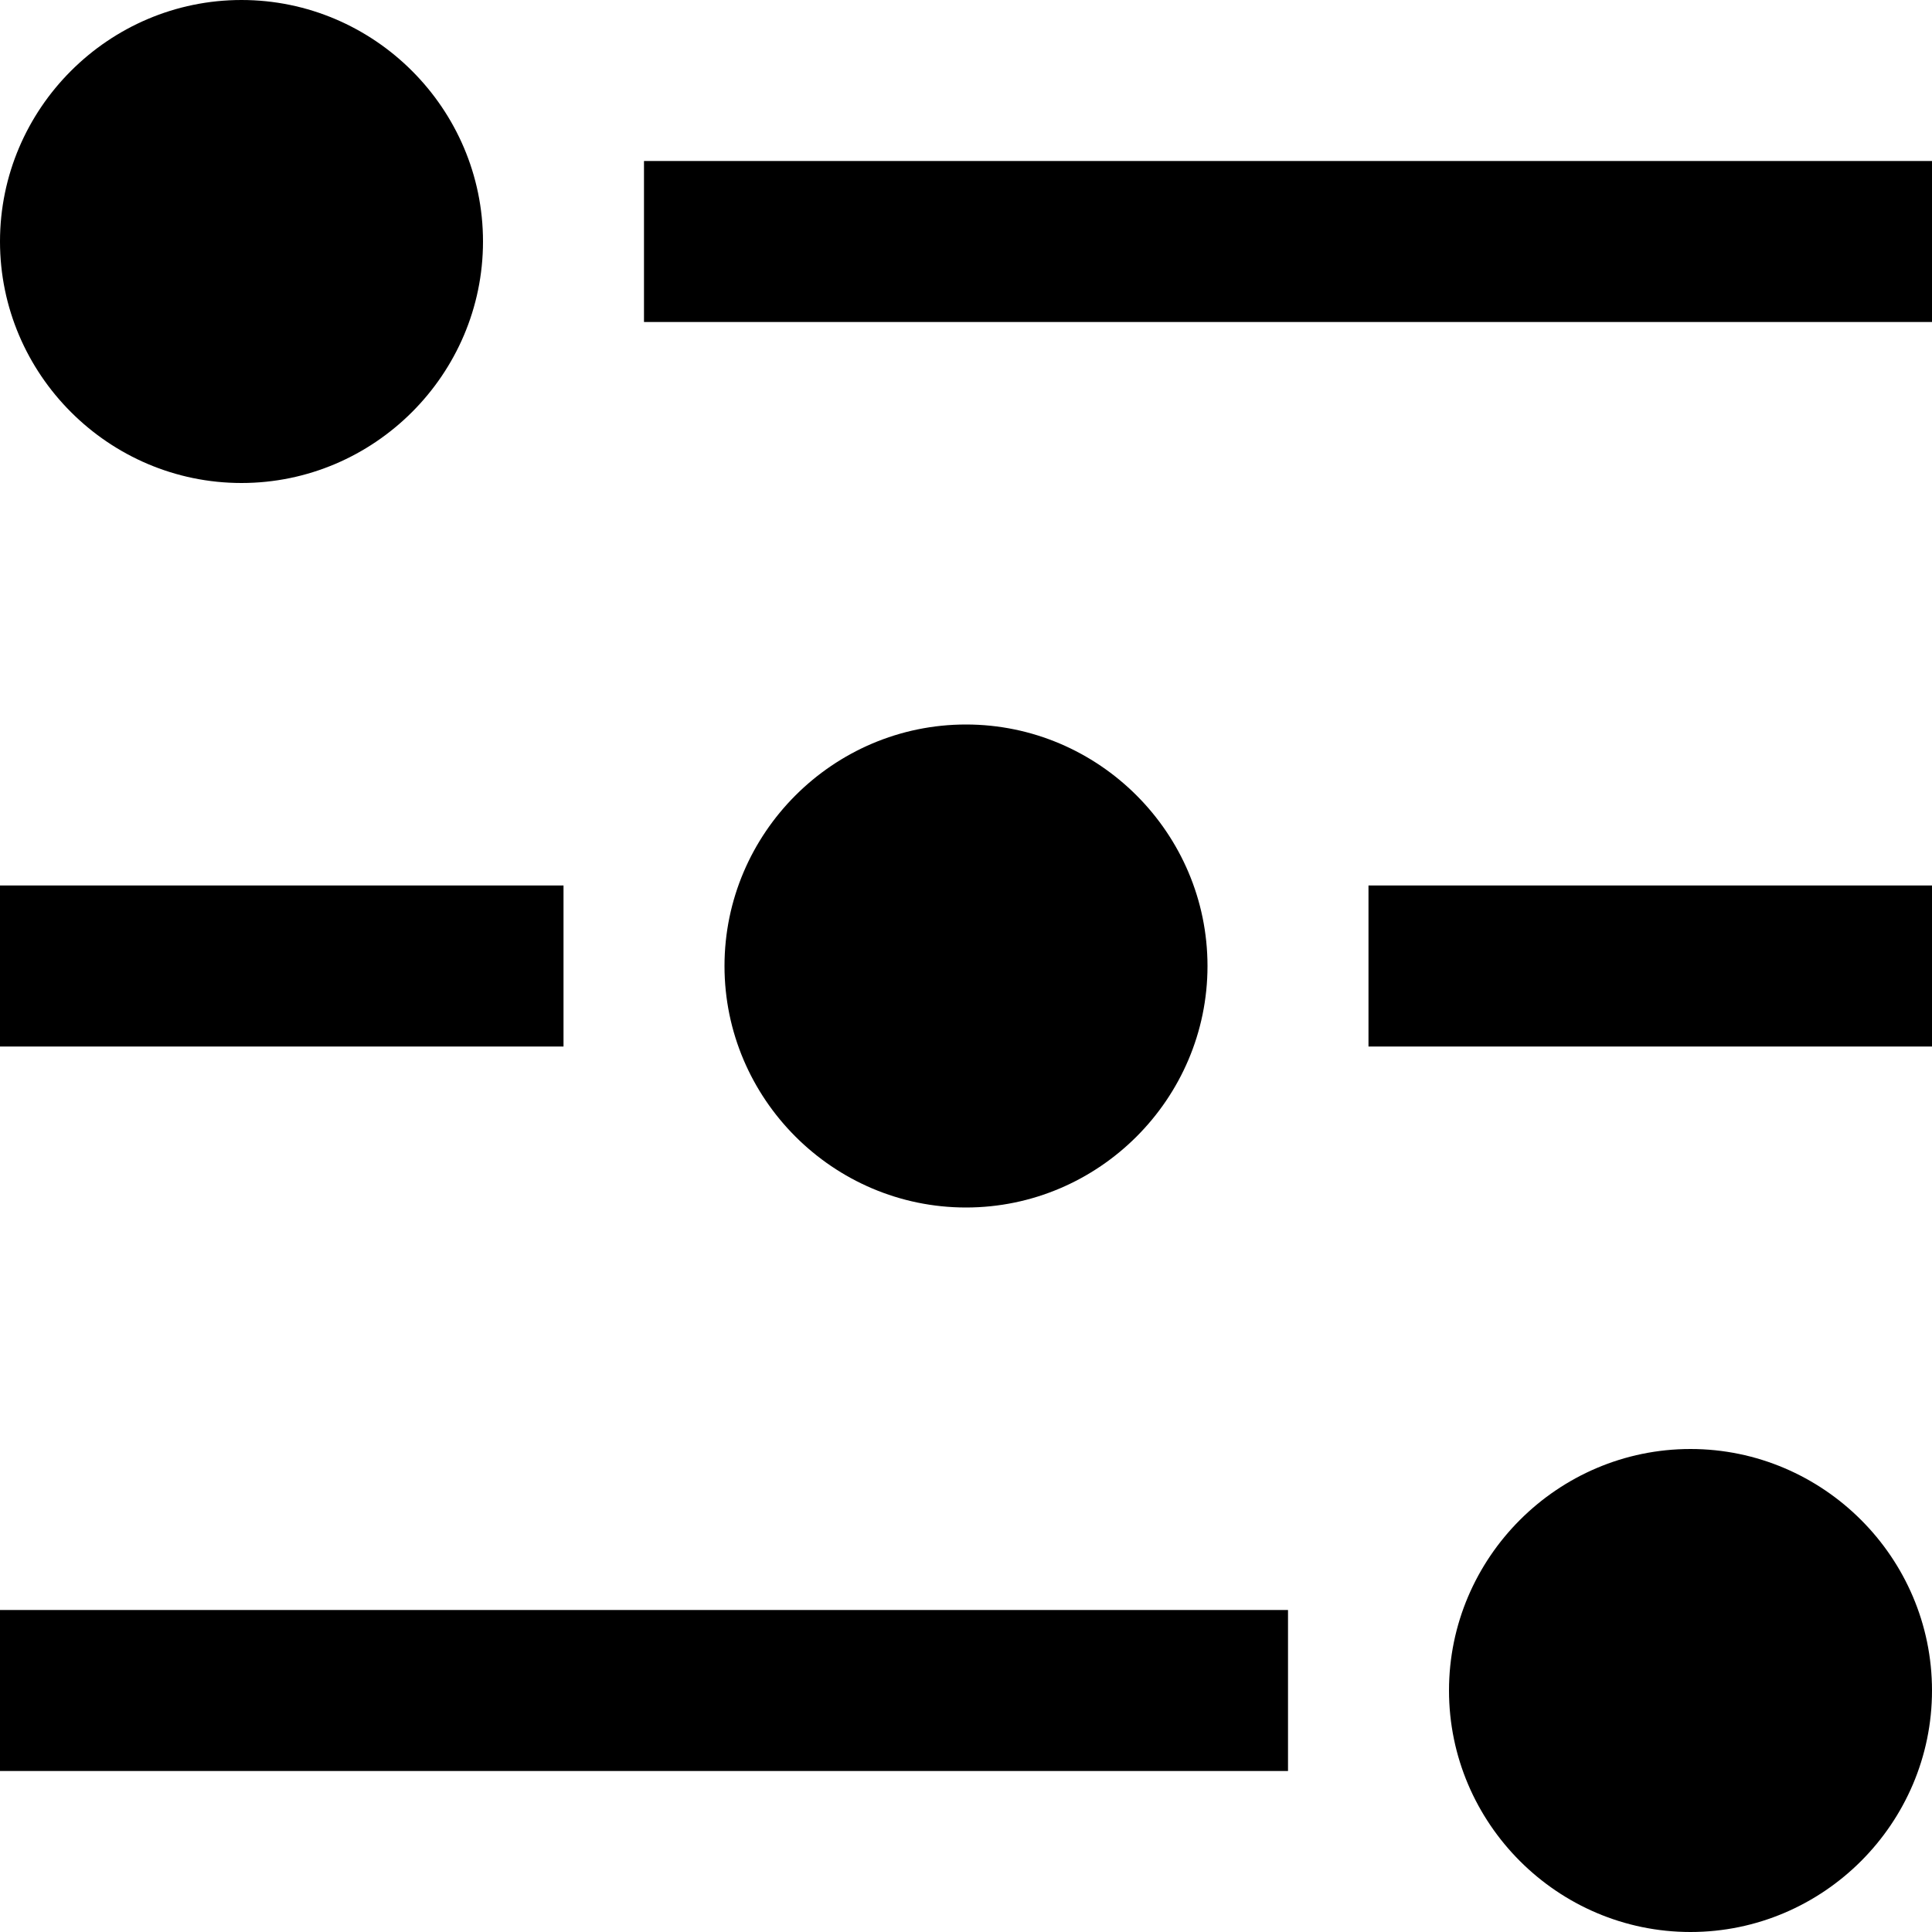 <?xml version="1.0" standalone="no"?><!DOCTYPE svg PUBLIC "-//W3C//DTD SVG 1.1//EN" "http://www.w3.org/Graphics/SVG/1.1/DTD/svg11.dtd"><svg t="1591086754074" class="icon" viewBox="0 0 1024 1024" version="1.1" xmlns="http://www.w3.org/2000/svg" p-id="6461" xmlns:xlink="http://www.w3.org/1999/xlink" width="200" height="200"><defs><style type="text/css"></style></defs><path d="M1024 85.326v85.348H341.326V85.326H1024zM128 256c70.389 0 128-57.611 128-128C256 57.589 198.389 0 128 0 57.589 0 0 57.589 0 128c0 70.389 57.589 128 128 128z m170.674 213.326H0v85.348h298.674v-85.348z m426.652 85.348H1024v-85.348H725.326v85.348zM640 512c0-70.411-57.589-128-128-128s-128 57.589-128 128 57.589 128 128 128 128-57.589 128-128zM0 938.674h682.674v-85.348H0v85.348zM896 768c-70.411 0-128 57.589-128 128S825.589 1024 896 1024 1024 966.411 1024 896s-57.589-128-128-128z" p-id="6462"></path></svg>